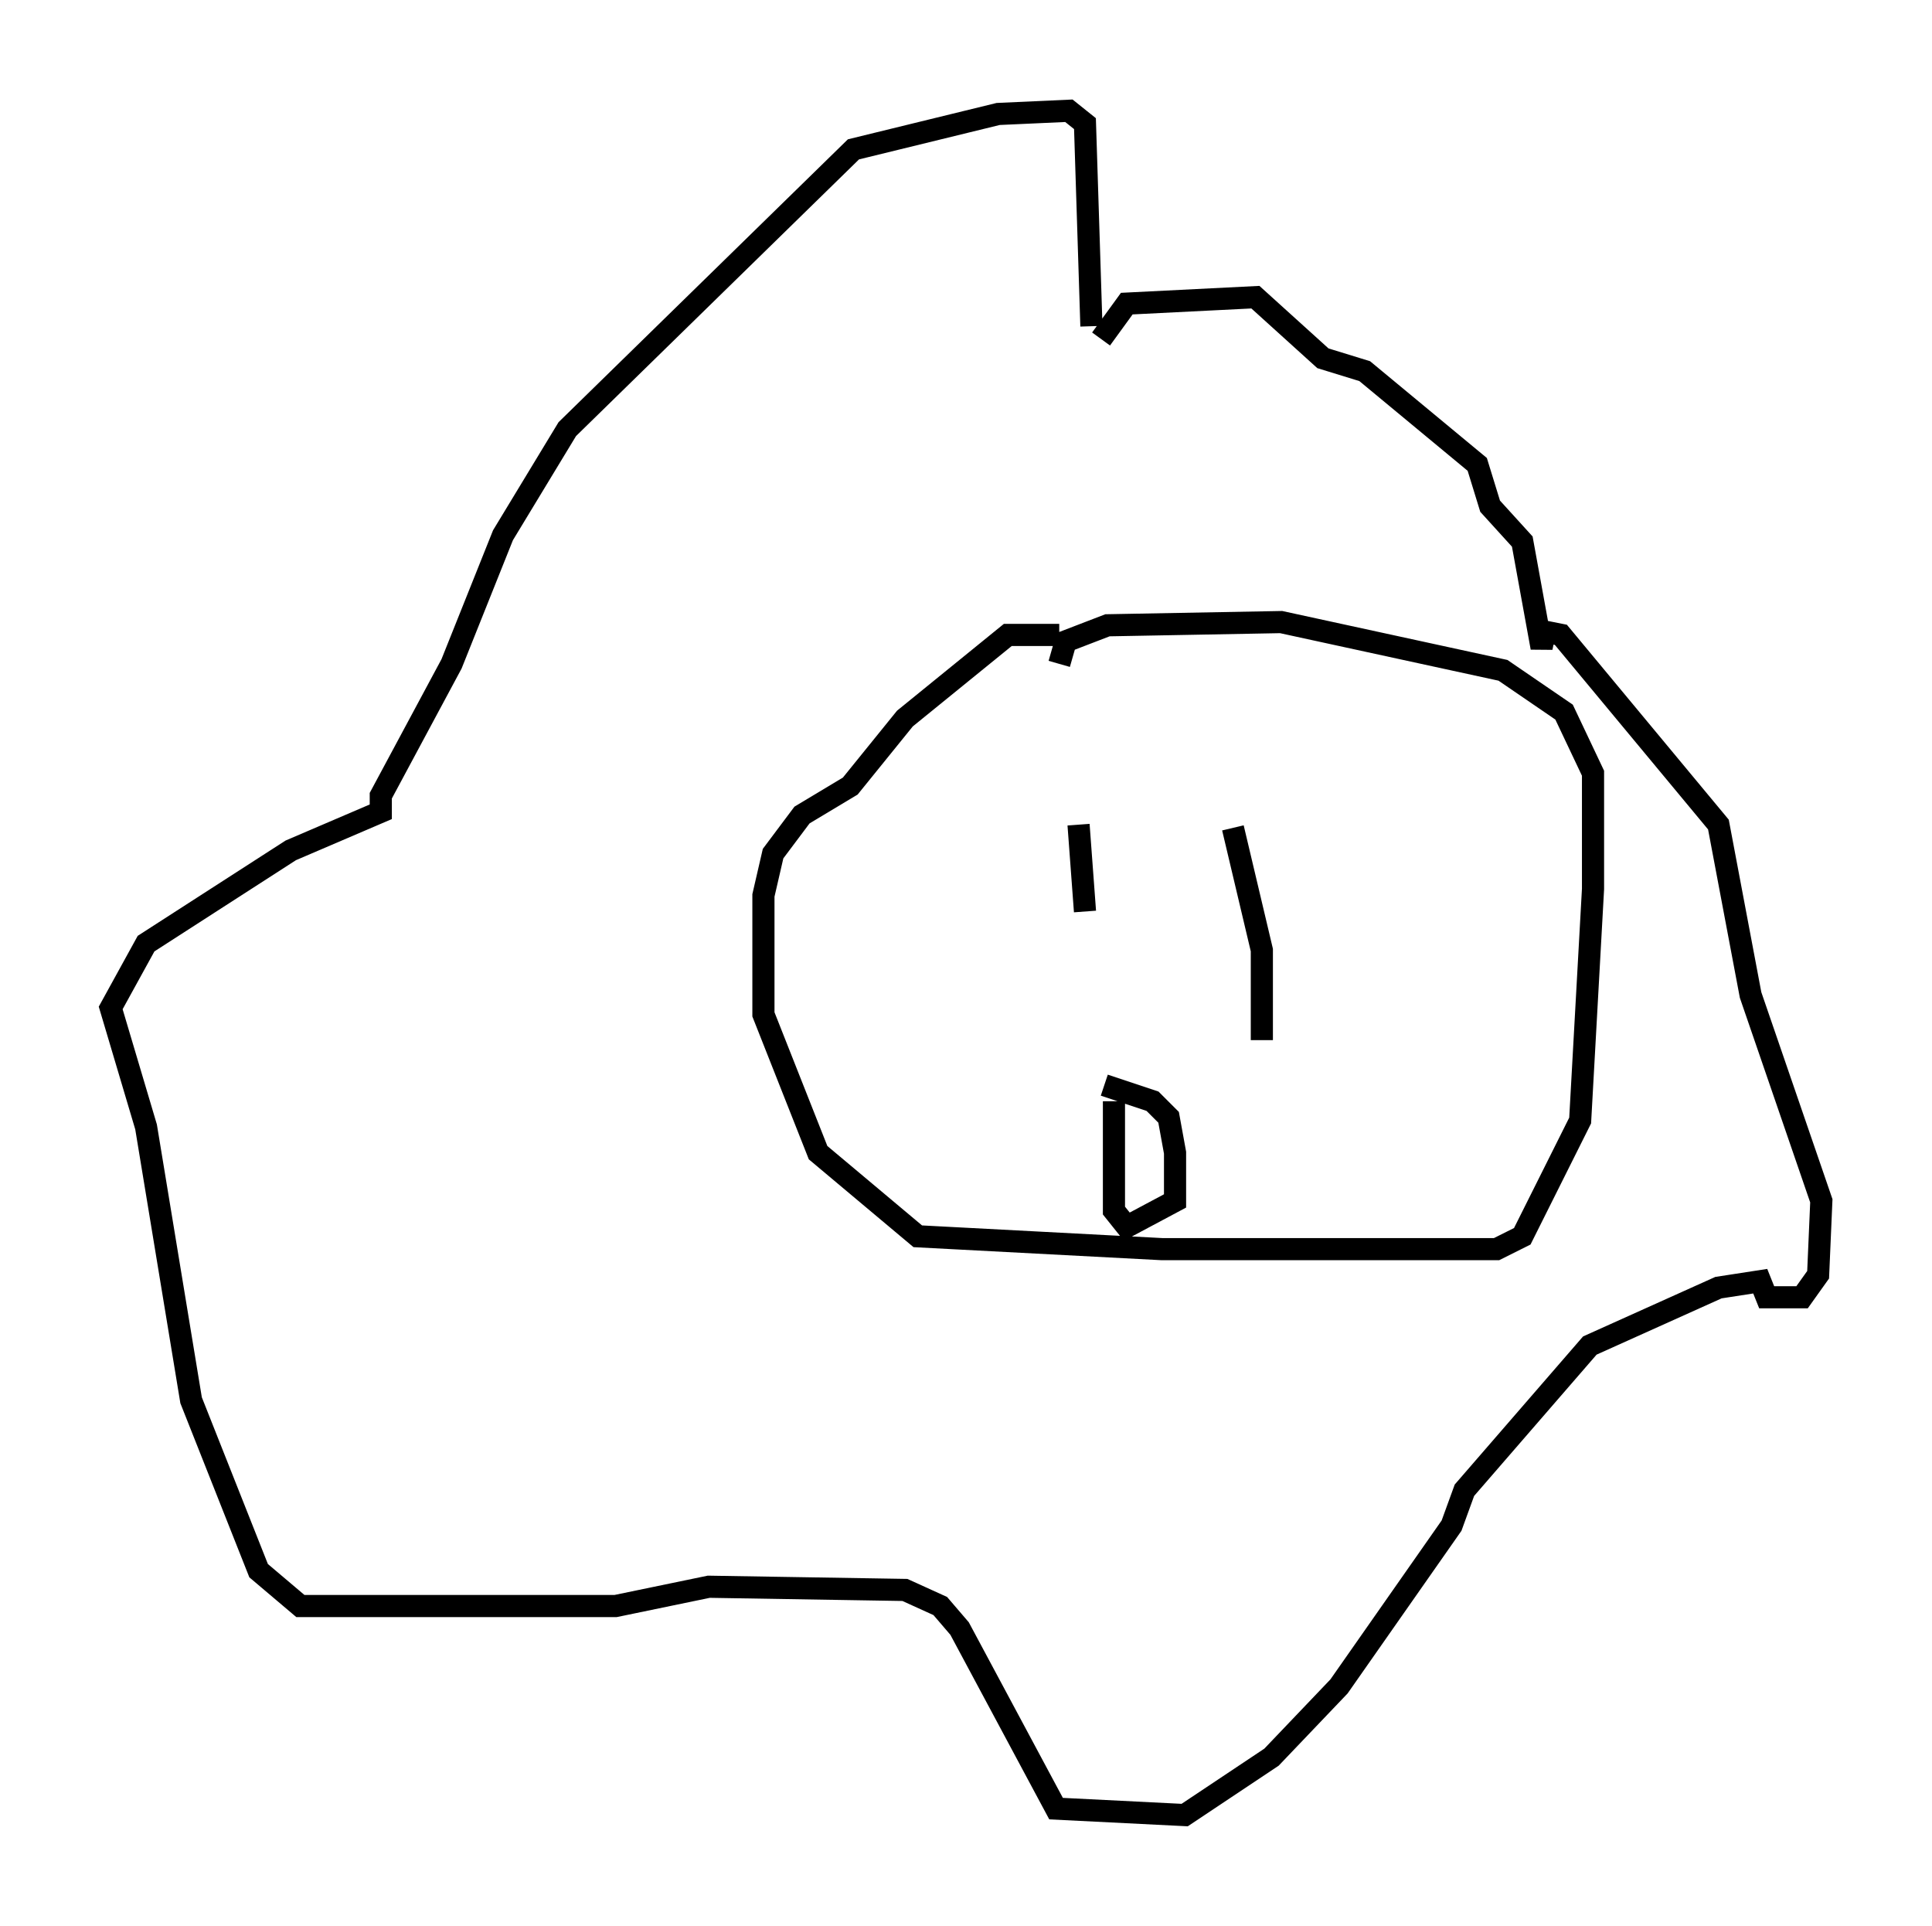 <?xml version="1.0" encoding="utf-8" ?>
<svg baseProfile="full" height="86.983" version="1.1" width="87.274" xmlns="http://www.w3.org/2000/svg" xmlns:ev="http://www.w3.org/2001/xml-events" xmlns:xlink="http://www.w3.org/1999/xlink"><defs /><rect fill="white" height="86.983" width="87.274" x="0" y="0" /><path d="M48.285, 16.184 m1.453, -0.872 l1.162, -1.598 5.81, -0.291 l3.05, 2.76 1.888, 0.581 l5.084, 4.212 0.581, 1.888 l1.453, 1.598 0.872, 4.793 l0.145, -0.726 0.726, 0.145 l7.117, 8.57 1.453, 7.698 l3.196, 9.296 -0.145, 3.341 l-0.726, 1.017 -1.598, 0.0 l-0.291, -0.726 -1.888, 0.291 l-5.81, 2.615 -5.665, 6.536 l-0.581, 1.598 -5.084, 7.263 l-3.05, 3.196 -3.922, 2.615 l-5.81, -0.291 -4.358, -8.134 l-0.872, -1.017 -1.598, -0.726 l-8.86, -0.145 -4.212, 0.872 l-14.235, 0.0 -1.888, -1.598 l-3.05, -7.698 -2.034, -12.346 l-1.598, -5.374 1.598, -2.905 l6.536, -4.212 4.067, -1.743 l0.0, -0.726 3.196, -5.955 l2.324, -5.81 2.905, -4.793 l12.927, -12.637 6.536, -1.598 l3.196, -0.145 0.726, 0.581 l0.291, 9.151 m-1.453, 13.944 l-2.324, 0.0 -4.648, 3.777 l-2.469, 3.05 -2.179, 1.307 l-1.307, 1.743 -0.436, 1.888 l0.0, 5.374 2.469, 6.246 l4.503, 3.777 11.039, 0.581 l15.106, 0.0 1.162, -0.581 l2.615, -5.229 0.581, -10.458 l0.0, -5.229 -1.307, -2.76 l-2.76, -1.888 -10.022, -2.179 l-7.844, 0.145 -1.888, 0.726 l-0.291, 1.017 m0.872, 7.263 l0.291, 3.922 m6.682, -3.777 l1.307, 5.52 0.0, 4.067 m-7.117, 2.034 l2.179, 0.726 0.726, 0.726 l0.291, 1.598 0.0, 2.179 l-2.179, 1.162 -0.581, -0.726 l0.0, -4.939 " fill="none" stroke="black" stroke-width="1" /></svg>